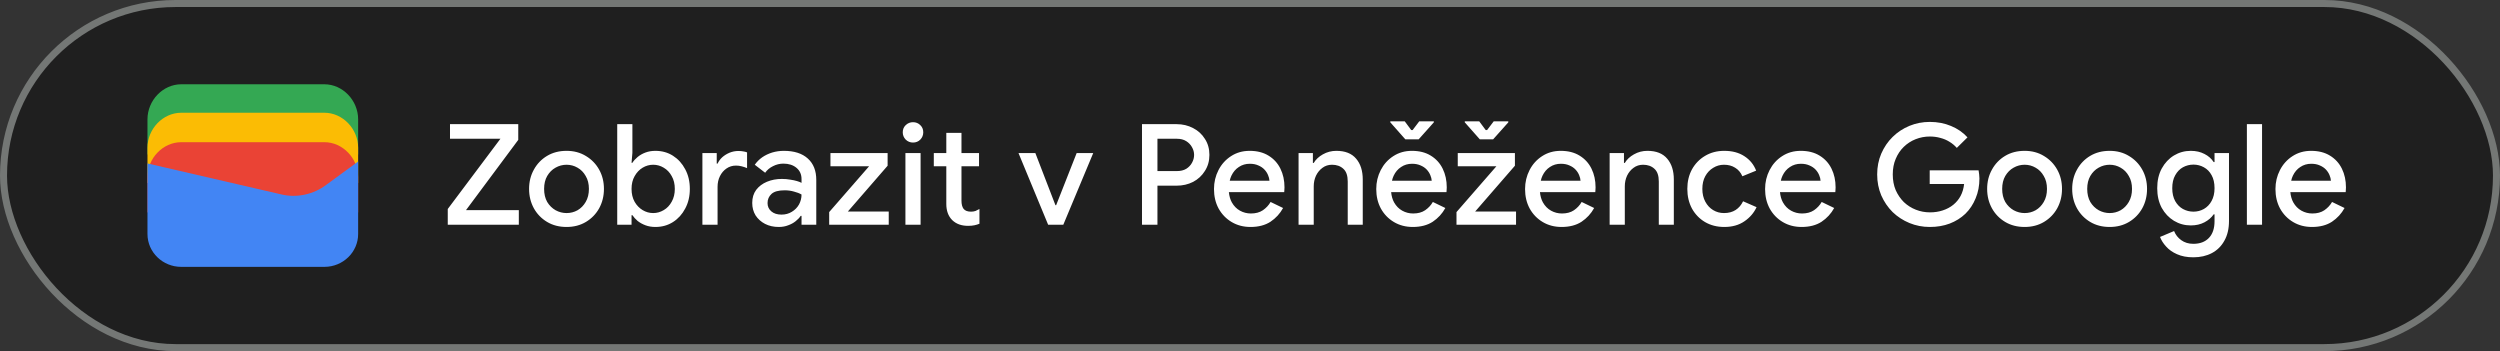 <svg width="356" height="50" viewBox="0 0 356 50" fill="none" xmlns="http://www.w3.org/2000/svg">
<rect x="0" y="0" width="356" height="50" fill="#333333" stroke="none"/>
<rect x="0.5" y="0.5" width="355" height="49" rx="24.5" fill="#1F1F1F"/>
<rect x="0.5" y="0.5" width="355" height="49" rx="24.5" stroke="#747775"/>
<path d="M51 22H21V17C21 14.286 23.202 12 25.817 12H46.184C48.798 12 51 14.286 51 17V22Z" fill="#34A853"/>
<path d="M51 26.054H21V21.054C21 18.339 23.202 16.054 25.817 16.054H46.184C48.798 16.054 51 18.339 51 21.054V26.054Z" fill="#FBBC04"/>
<path d="M51 30.247H21V25.247C21 22.532 23.202 20.247 25.817 20.247H46.184C48.798 20.247 51 22.532 51 25.247V30.247Z" fill="#EA4335"/>
<path d="M21 23.275L40.041 27.679C42.233 28.229 44.699 27.679 46.48 26.303L51 23V33.321C51 35.936 48.808 38 46.206 38H25.794C23.192 38 21 35.936 21 33.321V23.275Z" fill="#4285F4"/>
<path d="M63.76 32V29.76L71.26 19.76H64.08V17.68H73.8V19.92L66.36 29.92H73.88V32H63.76ZM80.681 32.32C79.628 32.32 78.701 32.08 77.901 31.6C77.101 31.12 76.474 30.473 76.021 29.66C75.568 28.833 75.341 27.913 75.341 26.9C75.341 25.887 75.568 24.973 76.021 24.16C76.474 23.333 77.101 22.68 77.901 22.2C78.701 21.72 79.628 21.48 80.681 21.48C81.721 21.48 82.641 21.727 83.441 22.22C84.241 22.7 84.868 23.347 85.321 24.16C85.774 24.973 86.001 25.887 86.001 26.9C86.001 27.913 85.774 28.833 85.321 29.66C84.868 30.473 84.241 31.12 83.441 31.6C82.641 32.08 81.721 32.32 80.681 32.32ZM80.681 30.34C81.241 30.34 81.761 30.207 82.241 29.94C82.721 29.66 83.108 29.267 83.401 28.76C83.708 28.24 83.861 27.62 83.861 26.9C83.861 26.18 83.708 25.567 83.401 25.06C83.108 24.54 82.721 24.147 82.241 23.88C81.761 23.6 81.241 23.46 80.681 23.46C80.121 23.46 79.594 23.6 79.101 23.88C78.621 24.147 78.228 24.54 77.921 25.06C77.628 25.567 77.481 26.18 77.481 26.9C77.481 27.62 77.628 28.24 77.921 28.76C78.228 29.267 78.628 29.66 79.121 29.94C79.614 30.207 80.134 30.34 80.681 30.34ZM93.333 32.32C92.813 32.32 92.34 32.24 91.913 32.08C91.486 31.92 91.113 31.713 90.793 31.46C90.486 31.193 90.24 30.92 90.053 30.64H89.933V32H87.893V17.68H90.053V21.76L89.933 23.18H90.053C90.24 22.887 90.486 22.613 90.793 22.36C91.113 22.093 91.486 21.88 91.913 21.72C92.34 21.56 92.813 21.48 93.333 21.48C94.266 21.48 95.1 21.713 95.833 22.18C96.566 22.647 97.146 23.287 97.573 24.1C98.013 24.913 98.233 25.847 98.233 26.9C98.233 27.953 98.013 28.887 97.573 29.7C97.146 30.513 96.566 31.153 95.833 31.62C95.1 32.087 94.266 32.32 93.333 32.32ZM93.013 30.34C93.546 30.34 94.046 30.2 94.513 29.92C94.993 29.64 95.373 29.24 95.653 28.72C95.946 28.2 96.093 27.593 96.093 26.9C96.093 26.193 95.946 25.587 95.653 25.08C95.373 24.56 94.993 24.16 94.513 23.88C94.046 23.6 93.546 23.46 93.013 23.46C92.48 23.46 91.98 23.6 91.513 23.88C91.046 24.16 90.666 24.56 90.373 25.08C90.079 25.587 89.933 26.193 89.933 26.9C89.933 27.607 90.079 28.22 90.373 28.74C90.666 29.247 91.046 29.64 91.513 29.92C91.98 30.2 92.48 30.34 93.013 30.34ZM100.022 32V21.8H102.062V23.3H102.182C102.342 22.953 102.568 22.647 102.862 22.38C103.168 22.113 103.515 21.9 103.902 21.74C104.302 21.58 104.715 21.5 105.142 21.5C105.422 21.5 105.655 21.52 105.842 21.56C106.042 21.587 106.222 21.633 106.382 21.7V23.94C106.128 23.833 105.868 23.747 105.602 23.68C105.348 23.613 105.082 23.58 104.802 23.58C104.295 23.58 103.842 23.72 103.442 24C103.055 24.267 102.748 24.627 102.522 25.08C102.295 25.533 102.182 26.04 102.182 26.6V32H100.022ZM110.898 32.32C110.164 32.32 109.511 32.173 108.938 31.88C108.378 31.587 107.931 31.187 107.598 30.68C107.278 30.16 107.118 29.567 107.118 28.9C107.118 28.167 107.304 27.547 107.678 27.04C108.064 26.533 108.578 26.147 109.218 25.88C109.858 25.613 110.564 25.48 111.338 25.48C111.764 25.48 112.158 25.513 112.518 25.58C112.891 25.633 113.211 25.7 113.478 25.78C113.758 25.86 113.978 25.947 114.138 26.04V25.5C114.138 24.833 113.898 24.3 113.418 23.9C112.938 23.5 112.318 23.3 111.558 23.3C111.038 23.3 110.544 23.42 110.078 23.66C109.611 23.887 109.238 24.2 108.958 24.6L107.478 23.46C107.771 23.047 108.124 22.693 108.538 22.4C108.964 22.107 109.438 21.88 109.958 21.72C110.491 21.56 111.044 21.48 111.618 21.48C113.098 21.48 114.238 21.847 115.038 22.58C115.838 23.3 116.238 24.313 116.238 25.62V32H114.138V30.74H114.018C113.844 31.007 113.604 31.26 113.298 31.5C113.004 31.74 112.651 31.933 112.238 32.08C111.838 32.24 111.391 32.32 110.898 32.32ZM111.278 30.56C111.838 30.56 112.331 30.427 112.758 30.16C113.198 29.893 113.538 29.547 113.778 29.12C114.018 28.68 114.138 28.207 114.138 27.7C113.844 27.527 113.484 27.387 113.058 27.28C112.644 27.16 112.204 27.1 111.738 27.1C110.858 27.1 110.231 27.273 109.858 27.62C109.484 27.967 109.298 28.4 109.298 28.92C109.298 29.4 109.478 29.793 109.838 30.1C110.198 30.407 110.678 30.56 111.278 30.56ZM118.076 32V30.2L123.756 23.68H118.256V21.8H126.396V23.6L120.736 30.12H126.556V32H118.076ZM128.932 32V21.8H131.092V32H128.932ZM130.012 20.3C129.612 20.3 129.265 20.16 128.972 19.88C128.692 19.587 128.552 19.24 128.552 18.84C128.552 18.427 128.692 18.087 128.972 17.82C129.265 17.54 129.612 17.4 130.012 17.4C130.425 17.4 130.772 17.54 131.052 17.82C131.332 18.087 131.472 18.427 131.472 18.84C131.472 19.24 131.332 19.587 131.052 19.88C130.772 20.16 130.425 20.3 130.012 20.3ZM132.974 21.8H134.754V18.92H136.914V21.8H139.414V23.68H136.914V28.58C136.914 29.087 137.014 29.473 137.214 29.74C137.427 30.007 137.781 30.14 138.274 30.14C138.514 30.14 138.727 30.107 138.914 30.04C139.101 29.96 139.287 29.867 139.474 29.76V31.86C139.247 31.953 139.007 32.027 138.754 32.08C138.501 32.133 138.201 32.16 137.854 32.16C136.907 32.16 136.154 31.887 135.594 31.34C135.034 30.78 134.754 30.013 134.754 29.04V23.68H132.974V21.8ZM149.255 32L145.035 21.8H147.435L150.295 29.22H150.395L153.315 21.8H155.675L151.415 32H149.255Z" fill="white"/>
<path d="M162.62 32V17.68H167.54C168.407 17.68 169.193 17.867 169.9 18.24C170.607 18.6 171.167 19.113 171.58 19.78C172.007 20.433 172.22 21.193 172.22 22.06C172.22 22.913 172.007 23.673 171.58 24.34C171.167 25.007 170.607 25.527 169.9 25.9C169.193 26.26 168.407 26.44 167.54 26.44H164.82V32H162.62ZM164.82 24.36H167.6C168.12 24.36 168.56 24.253 168.92 24.04C169.28 23.813 169.553 23.527 169.74 23.18C169.94 22.82 170.04 22.447 170.04 22.06C170.04 21.673 169.94 21.307 169.74 20.96C169.553 20.613 169.28 20.327 168.92 20.1C168.56 19.873 168.12 19.76 167.6 19.76H164.82V24.36ZM178.072 32.32C177.072 32.32 176.179 32.087 175.392 31.62C174.606 31.153 173.986 30.513 173.532 29.7C173.092 28.887 172.872 27.96 172.872 26.92C172.872 25.947 173.086 25.047 173.512 24.22C173.939 23.393 174.532 22.733 175.292 22.24C176.066 21.733 176.952 21.48 177.952 21.48C179.006 21.48 179.899 21.707 180.632 22.16C181.379 22.613 181.946 23.233 182.332 24.02C182.719 24.807 182.912 25.693 182.912 26.68C182.912 26.827 182.906 26.96 182.892 27.08C182.892 27.2 182.886 27.293 182.872 27.36H174.992C175.046 27.92 175.186 28.407 175.412 28.82C175.706 29.34 176.092 29.733 176.572 30C177.052 30.267 177.572 30.4 178.132 30.4C178.812 30.4 179.379 30.247 179.832 29.94C180.299 29.62 180.666 29.227 180.932 28.76L182.712 29.62C182.272 30.42 181.672 31.073 180.912 31.58C180.152 32.073 179.206 32.32 178.072 32.32ZM175.112 25.74H180.772C180.759 25.487 180.692 25.22 180.572 24.94C180.452 24.647 180.279 24.38 180.052 24.14C179.826 23.9 179.539 23.707 179.192 23.56C178.846 23.4 178.439 23.32 177.972 23.32C177.386 23.32 176.866 23.473 176.412 23.78C175.959 24.073 175.606 24.487 175.352 25.02C175.246 25.247 175.166 25.487 175.112 25.74ZM184.916 32V21.8H186.956V23.2H187.076C187.37 22.707 187.803 22.3 188.376 21.98C188.963 21.647 189.603 21.48 190.296 21.48C191.55 21.48 192.49 21.853 193.116 22.6C193.743 23.333 194.056 24.32 194.056 25.56V32H191.916V25.84C191.916 25.013 191.71 24.413 191.296 24.04C190.883 23.653 190.343 23.46 189.676 23.46C189.156 23.46 188.703 23.607 188.316 23.9C187.93 24.18 187.623 24.553 187.396 25.02C187.183 25.487 187.076 25.987 187.076 26.52V32H184.916ZM201.178 32.32C200.178 32.32 199.284 32.087 198.498 31.62C197.711 31.153 197.091 30.513 196.638 29.7C196.198 28.887 195.978 27.96 195.978 26.92C195.978 25.947 196.191 25.047 196.618 24.22C197.044 23.393 197.638 22.733 198.398 22.24C199.171 21.733 200.058 21.48 201.058 21.48C202.111 21.48 203.004 21.707 203.738 22.16C204.484 22.613 205.051 23.233 205.438 24.02C205.824 24.807 206.018 25.693 206.018 26.68C206.018 26.827 206.011 26.96 205.998 27.08C205.998 27.2 205.991 27.293 205.978 27.36H198.098C198.151 27.92 198.291 28.407 198.518 28.82C198.811 29.34 199.198 29.733 199.678 30C200.158 30.267 200.678 30.4 201.238 30.4C201.918 30.4 202.484 30.247 202.938 29.94C203.404 29.62 203.771 29.227 204.038 28.76L205.818 29.62C205.378 30.42 204.778 31.073 204.018 31.58C203.258 32.073 202.311 32.32 201.178 32.32ZM198.218 25.74H203.878C203.864 25.487 203.798 25.22 203.678 24.94C203.558 24.647 203.384 24.38 203.158 24.14C202.931 23.9 202.644 23.707 202.298 23.56C201.951 23.4 201.544 23.32 201.078 23.32C200.491 23.32 199.971 23.473 199.518 23.78C199.064 24.073 198.711 24.487 198.458 25.02C198.351 25.247 198.271 25.487 198.218 25.74ZM200.118 19.84L197.978 17.42V17.28H200.038L200.958 18.52H201.158L202.098 17.28H204.178V17.42L202.018 19.84H200.118ZM207.404 32V30.2L213.084 23.68H207.584V21.8H215.724V23.6L210.064 30.12H215.884V32H207.404ZM210.724 19.84L208.584 17.42V17.28H210.644L211.564 18.52H211.764L212.704 17.28H214.784V17.42L212.624 19.84H210.724ZM222.369 32.32C221.369 32.32 220.476 32.087 219.689 31.62C218.903 31.153 218.283 30.513 217.829 29.7C217.389 28.887 217.169 27.96 217.169 26.92C217.169 25.947 217.383 25.047 217.809 24.22C218.236 23.393 218.829 22.733 219.589 22.24C220.363 21.733 221.249 21.48 222.249 21.48C223.303 21.48 224.196 21.707 224.929 22.16C225.676 22.613 226.243 23.233 226.629 24.02C227.016 24.807 227.209 25.693 227.209 26.68C227.209 26.827 227.203 26.96 227.189 27.08C227.189 27.2 227.183 27.293 227.169 27.36H219.289C219.343 27.92 219.483 28.407 219.709 28.82C220.003 29.34 220.389 29.733 220.869 30C221.349 30.267 221.869 30.4 222.429 30.4C223.109 30.4 223.676 30.247 224.129 29.94C224.596 29.62 224.963 29.227 225.229 28.76L227.009 29.62C226.569 30.42 225.969 31.073 225.209 31.58C224.449 32.073 223.503 32.32 222.369 32.32ZM219.409 25.74H225.069C225.056 25.487 224.989 25.22 224.869 24.94C224.749 24.647 224.576 24.38 224.349 24.14C224.123 23.9 223.836 23.707 223.489 23.56C223.143 23.4 222.736 23.32 222.269 23.32C221.683 23.32 221.163 23.473 220.709 23.78C220.256 24.073 219.903 24.487 219.649 25.02C219.543 25.247 219.463 25.487 219.409 25.74ZM229.213 32V21.8H231.253V23.2H231.373C231.666 22.707 232.1 22.3 232.673 21.98C233.26 21.647 233.9 21.48 234.593 21.48C235.846 21.48 236.786 21.853 237.413 22.6C238.04 23.333 238.353 24.32 238.353 25.56V32H236.213V25.84C236.213 25.013 236.006 24.413 235.593 24.04C235.18 23.653 234.64 23.46 233.973 23.46C233.453 23.46 233 23.607 232.613 23.9C232.226 24.18 231.92 24.553 231.693 25.02C231.48 25.487 231.373 25.987 231.373 26.52V32H229.213ZM245.535 32.32C244.508 32.32 243.595 32.087 242.795 31.62C242.008 31.153 241.388 30.513 240.935 29.7C240.495 28.873 240.275 27.94 240.275 26.9C240.275 25.86 240.495 24.933 240.935 24.12C241.388 23.307 242.008 22.667 242.795 22.2C243.595 21.72 244.508 21.48 245.535 21.48C246.668 21.48 247.621 21.733 248.395 22.24C249.181 22.747 249.741 23.433 250.075 24.3L248.115 25.1C247.875 24.553 247.528 24.147 247.075 23.88C246.635 23.6 246.108 23.46 245.495 23.46C244.935 23.46 244.421 23.607 243.955 23.9C243.488 24.18 243.115 24.573 242.835 25.08C242.555 25.587 242.415 26.193 242.415 26.9C242.415 27.593 242.555 28.2 242.835 28.72C243.115 29.24 243.488 29.64 243.955 29.92C244.421 30.2 244.935 30.34 245.495 30.34C246.148 30.34 246.701 30.193 247.155 29.9C247.608 29.607 247.961 29.193 248.215 28.66L250.135 29.5C249.761 30.313 249.181 30.987 248.395 31.52C247.621 32.053 246.668 32.32 245.535 32.32ZM256.549 32.32C255.549 32.32 254.656 32.087 253.869 31.62C253.082 31.153 252.462 30.513 252.009 29.7C251.569 28.887 251.349 27.96 251.349 26.92C251.349 25.947 251.562 25.047 251.989 24.22C252.416 23.393 253.009 22.733 253.769 22.24C254.542 21.733 255.429 21.48 256.429 21.48C257.482 21.48 258.376 21.707 259.109 22.16C259.856 22.613 260.422 23.233 260.809 24.02C261.196 24.807 261.389 25.693 261.389 26.68C261.389 26.827 261.382 26.96 261.369 27.08C261.369 27.2 261.362 27.293 261.349 27.36H253.469C253.522 27.92 253.662 28.407 253.889 28.82C254.182 29.34 254.569 29.733 255.049 30C255.529 30.267 256.049 30.4 256.609 30.4C257.289 30.4 257.856 30.247 258.309 29.94C258.776 29.62 259.142 29.227 259.409 28.76L261.189 29.62C260.749 30.42 260.149 31.073 259.389 31.58C258.629 32.073 257.682 32.32 256.549 32.32ZM253.589 25.74H259.249C259.236 25.487 259.169 25.22 259.049 24.94C258.929 24.647 258.756 24.38 258.529 24.14C258.302 23.9 258.016 23.707 257.669 23.56C257.322 23.4 256.916 23.32 256.449 23.32C255.862 23.32 255.342 23.473 254.889 23.78C254.436 24.073 254.082 24.487 253.829 25.02C253.722 25.247 253.642 25.487 253.589 25.74ZM274.81 32.32C273.783 32.32 272.817 32.133 271.91 31.76C271.003 31.387 270.203 30.867 269.51 30.2C268.83 29.52 268.29 28.727 267.89 27.82C267.503 26.9 267.31 25.907 267.31 24.84C267.31 23.773 267.503 22.787 267.89 21.88C268.29 20.96 268.83 20.167 269.51 19.5C270.203 18.82 271.003 18.293 271.91 17.92C272.817 17.547 273.783 17.36 274.81 17.36C275.903 17.36 276.91 17.553 277.83 17.94C278.763 18.327 279.543 18.867 280.17 19.56L278.65 21.06C278.343 20.713 277.99 20.42 277.59 20.18C277.203 19.94 276.777 19.76 276.31 19.64C275.843 19.507 275.343 19.44 274.81 19.44C274.103 19.44 273.43 19.567 272.79 19.82C272.15 20.073 271.583 20.44 271.09 20.92C270.61 21.387 270.23 21.953 269.95 22.62C269.67 23.273 269.53 24.013 269.53 24.84C269.53 25.667 269.67 26.413 269.95 27.08C270.243 27.733 270.63 28.3 271.11 28.78C271.603 29.247 272.17 29.607 272.81 29.86C273.45 30.113 274.123 30.24 274.83 30.24C275.483 30.24 276.09 30.147 276.65 29.96C277.223 29.773 277.723 29.507 278.15 29.16C278.577 28.813 278.923 28.393 279.19 27.9C279.457 27.393 279.623 26.827 279.69 26.2H274.79V24.26H281.75C281.777 24.42 281.803 24.607 281.83 24.82C281.857 25.02 281.87 25.213 281.87 25.4V25.42C281.87 26.447 281.69 27.387 281.33 28.24C280.983 29.093 280.497 29.827 279.87 30.44C279.243 31.04 278.497 31.507 277.63 31.84C276.777 32.16 275.837 32.32 274.81 32.32ZM288.31 32.32C287.257 32.32 286.33 32.08 285.53 31.6C284.73 31.12 284.103 30.473 283.65 29.66C283.197 28.833 282.97 27.913 282.97 26.9C282.97 25.887 283.197 24.973 283.65 24.16C284.103 23.333 284.73 22.68 285.53 22.2C286.33 21.72 287.257 21.48 288.31 21.48C289.35 21.48 290.27 21.727 291.07 22.22C291.87 22.7 292.497 23.347 292.95 24.16C293.403 24.973 293.63 25.887 293.63 26.9C293.63 27.913 293.403 28.833 292.95 29.66C292.497 30.473 291.87 31.12 291.07 31.6C290.27 32.08 289.35 32.32 288.31 32.32ZM288.31 30.34C288.87 30.34 289.39 30.207 289.87 29.94C290.35 29.66 290.737 29.267 291.03 28.76C291.337 28.24 291.49 27.62 291.49 26.9C291.49 26.18 291.337 25.567 291.03 25.06C290.737 24.54 290.35 24.147 289.87 23.88C289.39 23.6 288.87 23.46 288.31 23.46C287.75 23.46 287.223 23.6 286.73 23.88C286.25 24.147 285.857 24.54 285.55 25.06C285.257 25.567 285.11 26.18 285.11 26.9C285.11 27.62 285.257 28.24 285.55 28.76C285.857 29.267 286.257 29.66 286.75 29.94C287.243 30.207 287.763 30.34 288.31 30.34ZM300.419 32.32C299.366 32.32 298.439 32.08 297.639 31.6C296.839 31.12 296.213 30.473 295.759 29.66C295.306 28.833 295.079 27.913 295.079 26.9C295.079 25.887 295.306 24.973 295.759 24.16C296.213 23.333 296.839 22.68 297.639 22.2C298.439 21.72 299.366 21.48 300.419 21.48C301.459 21.48 302.379 21.727 303.179 22.22C303.979 22.7 304.606 23.347 305.059 24.16C305.513 24.973 305.739 25.887 305.739 26.9C305.739 27.913 305.513 28.833 305.059 29.66C304.606 30.473 303.979 31.12 303.179 31.6C302.379 32.08 301.459 32.32 300.419 32.32ZM300.419 30.34C300.979 30.34 301.499 30.207 301.979 29.94C302.459 29.66 302.846 29.267 303.139 28.76C303.446 28.24 303.599 27.62 303.599 26.9C303.599 26.18 303.446 25.567 303.139 25.06C302.846 24.54 302.459 24.147 301.979 23.88C301.499 23.6 300.979 23.46 300.419 23.46C299.859 23.46 299.333 23.6 298.839 23.88C298.359 24.147 297.966 24.54 297.659 25.06C297.366 25.567 297.219 26.18 297.219 26.9C297.219 27.62 297.366 28.24 297.659 28.76C297.966 29.267 298.366 29.66 298.859 29.94C299.353 30.207 299.873 30.34 300.419 30.34ZM312.329 36.64C311.435 36.64 310.662 36.493 310.009 36.2C309.369 35.92 308.849 35.553 308.449 35.1C308.049 34.66 307.762 34.207 307.589 33.74L309.589 32.9C309.802 33.433 310.142 33.867 310.609 34.2C311.089 34.547 311.662 34.72 312.329 34.72C313.275 34.72 314.015 34.44 314.549 33.88C315.082 33.32 315.349 32.527 315.349 31.5V30.52H315.229C314.909 30.987 314.469 31.367 313.909 31.66C313.349 31.953 312.702 32.1 311.969 32.1C311.102 32.1 310.302 31.88 309.569 31.44C308.849 31 308.269 30.387 307.829 29.6C307.402 28.8 307.189 27.867 307.189 26.8C307.189 25.72 307.402 24.787 307.829 24C308.269 23.2 308.849 22.58 309.569 22.14C310.302 21.7 311.102 21.48 311.969 21.48C312.702 21.48 313.349 21.627 313.909 21.92C314.469 22.2 314.909 22.587 315.229 23.08H315.349V21.8H317.409V31.46C317.409 32.567 317.189 33.507 316.749 34.28C316.322 35.053 315.729 35.64 314.969 36.04C314.209 36.44 313.329 36.64 312.329 36.64ZM312.349 30.14C312.882 30.14 313.375 30.013 313.829 29.76C314.295 29.493 314.662 29.113 314.929 28.62C315.209 28.113 315.349 27.507 315.349 26.8C315.349 26.053 315.209 25.433 314.929 24.94C314.662 24.447 314.295 24.073 313.829 23.82C313.375 23.567 312.882 23.44 312.349 23.44C311.815 23.44 311.315 23.567 310.849 23.82C310.395 24.073 310.029 24.453 309.749 24.96C309.469 25.453 309.329 26.067 309.329 26.8C309.329 27.52 309.469 28.133 309.749 28.64C310.029 29.133 310.395 29.507 310.849 29.76C311.315 30.013 311.815 30.14 312.349 30.14ZM319.956 32V17.68H322.116V32H319.956ZM329.225 32.32C328.225 32.32 327.331 32.087 326.545 31.62C325.758 31.153 325.138 30.513 324.685 29.7C324.245 28.887 324.025 27.96 324.025 26.92C324.025 25.947 324.238 25.047 324.665 24.22C325.091 23.393 325.685 22.733 326.445 22.24C327.218 21.733 328.105 21.48 329.105 21.48C330.158 21.48 331.051 21.707 331.785 22.16C332.531 22.613 333.098 23.233 333.485 24.02C333.871 24.807 334.065 25.693 334.065 26.68C334.065 26.827 334.058 26.96 334.045 27.08C334.045 27.2 334.038 27.293 334.025 27.36H326.145C326.198 27.92 326.338 28.407 326.565 28.82C326.858 29.34 327.245 29.733 327.725 30C328.205 30.267 328.725 30.4 329.285 30.4C329.965 30.4 330.531 30.247 330.985 29.94C331.451 29.62 331.818 29.227 332.085 28.76L333.865 29.62C333.425 30.42 332.825 31.073 332.065 31.58C331.305 32.073 330.358 32.32 329.225 32.32ZM326.265 25.74H331.925C331.911 25.487 331.845 25.22 331.725 24.94C331.605 24.647 331.431 24.38 331.205 24.14C330.978 23.9 330.691 23.707 330.345 23.56C329.998 23.4 329.591 23.32 329.125 23.32C328.538 23.32 328.018 23.473 327.565 23.78C327.111 24.073 326.758 24.487 326.505 25.02C326.398 25.247 326.318 25.487 326.265 25.74Z" fill="white"/>
</svg>
